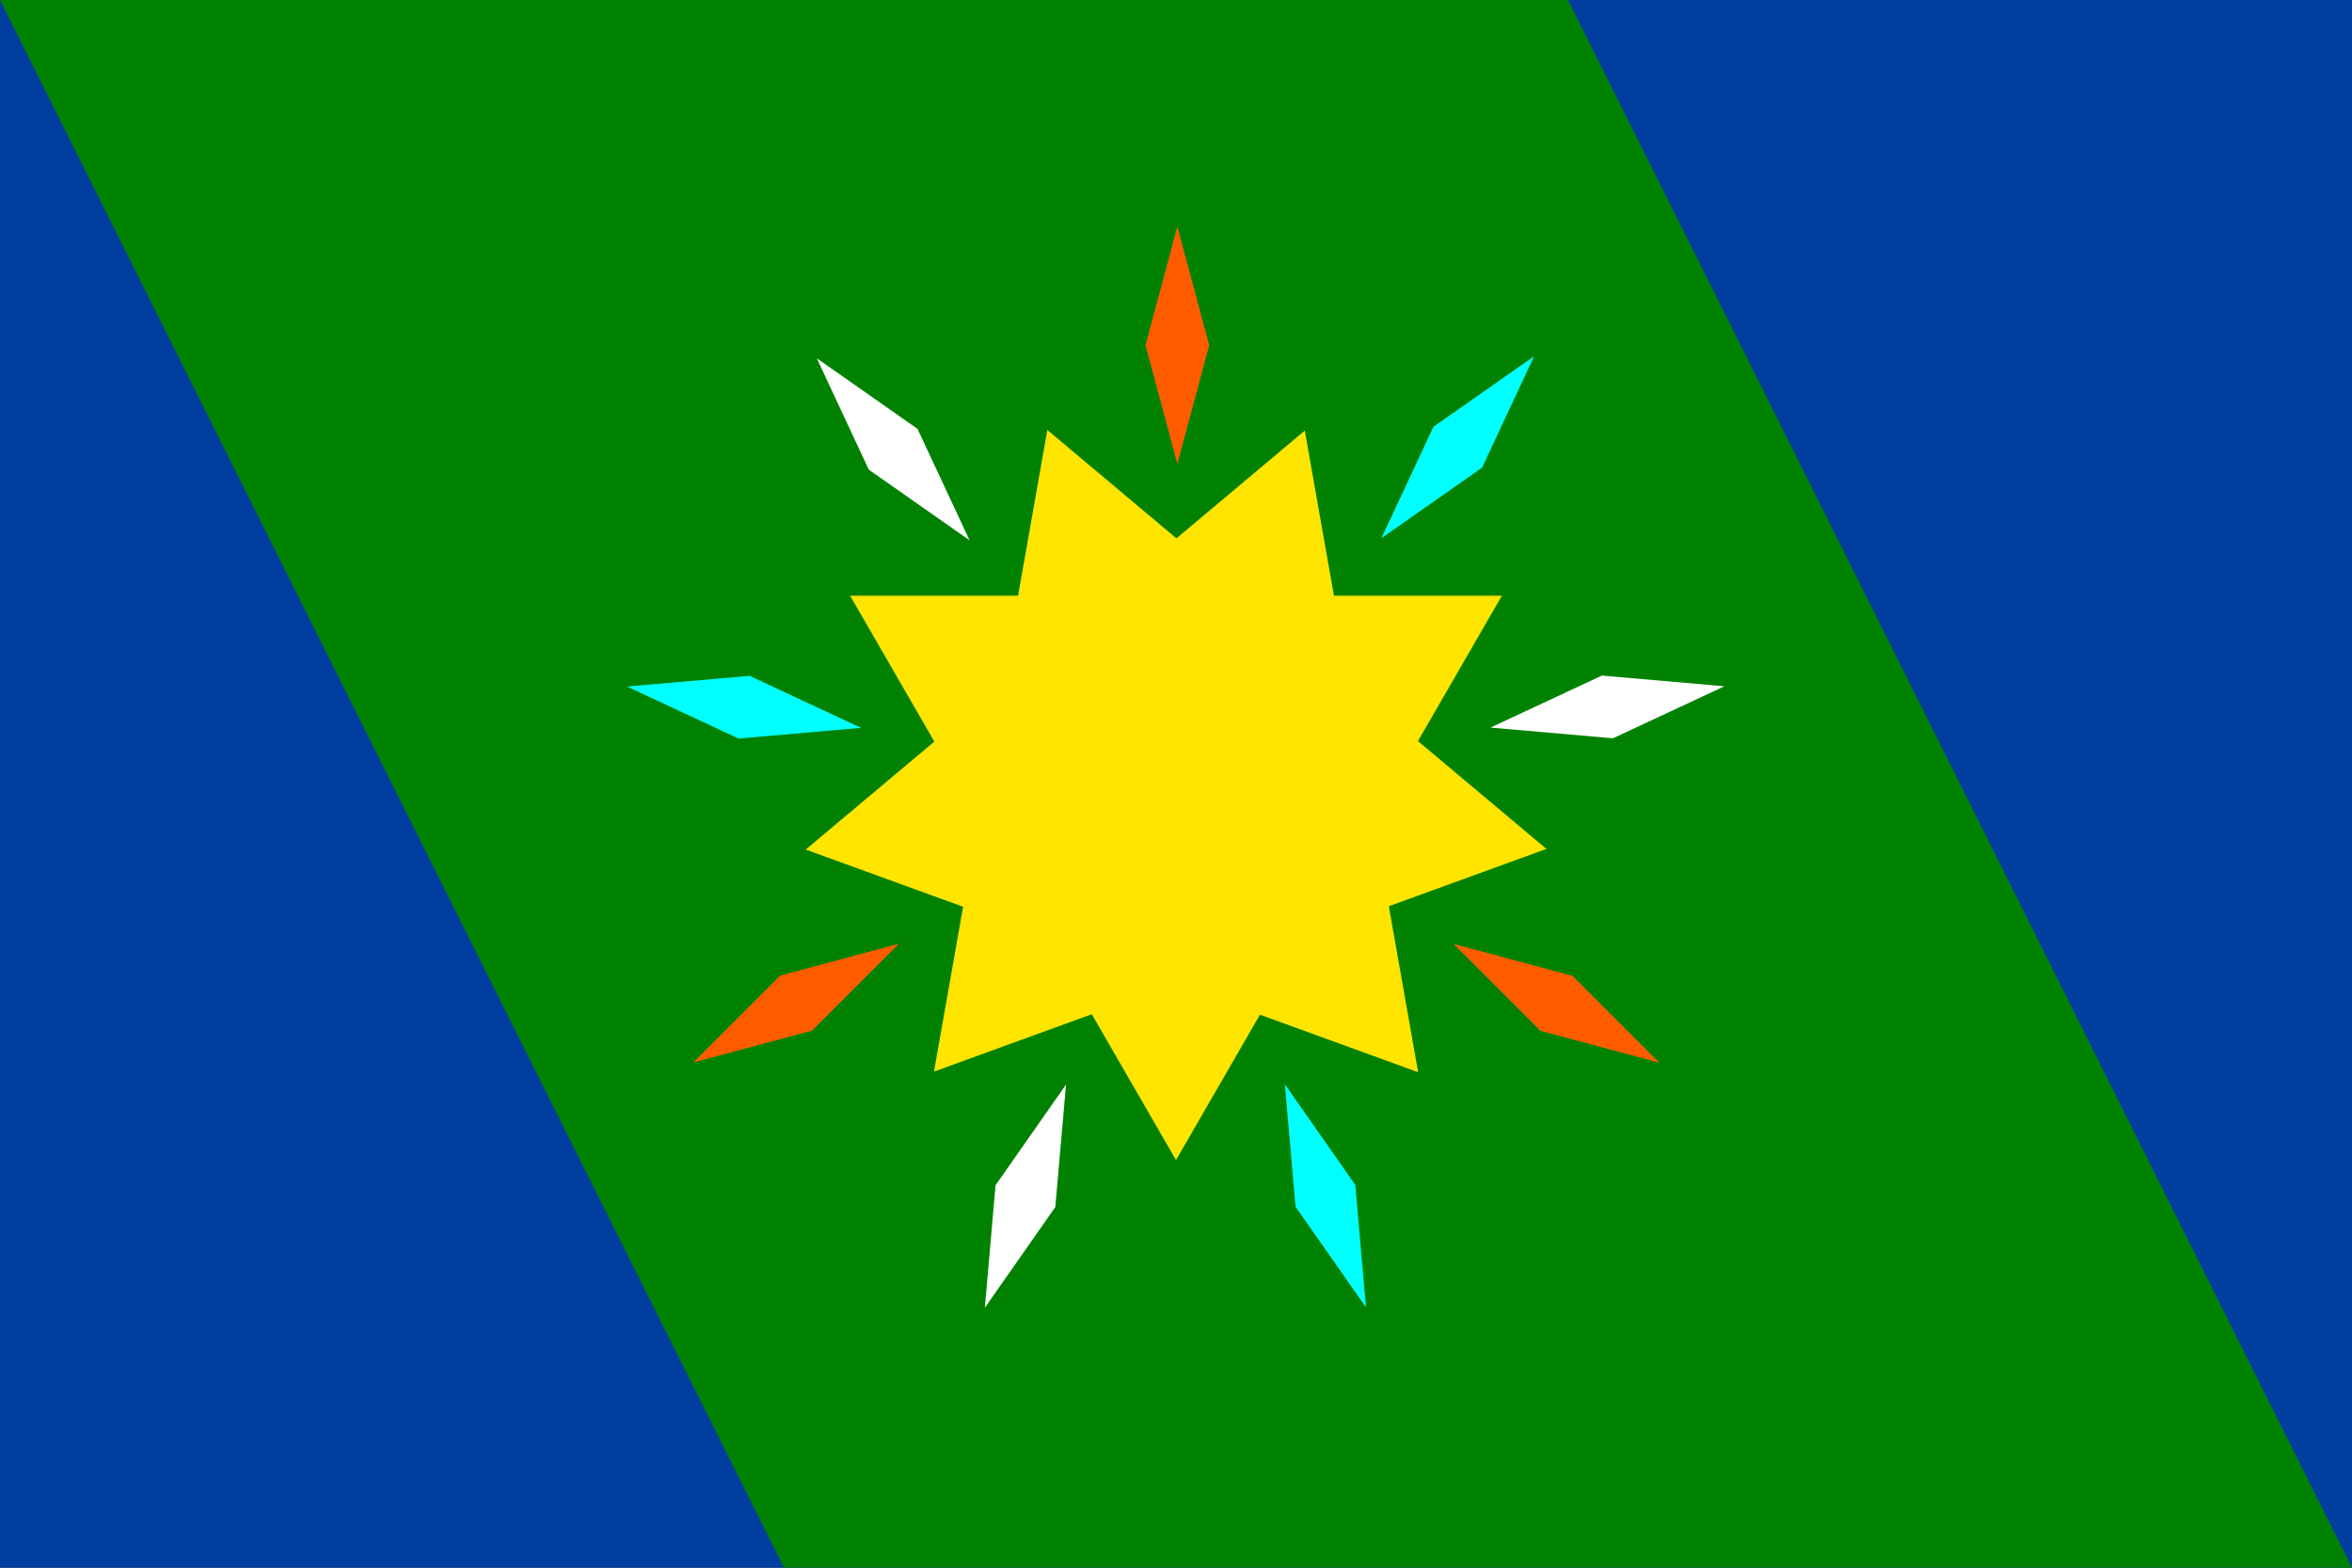 <?xml version="1.0" encoding="UTF-8" standalone="no"?>
<!-- Created with Inkscape (http://www.inkscape.org/) -->

<svg
   xmlns:dc="http://purl.org/dc/elements/1.1/"
   xmlns:cc="http://creativecommons.org/ns#"
   xmlns:rdf="http://www.w3.org/1999/02/22-rdf-syntax-ns#"
   xmlns:svg="http://www.w3.org/2000/svg"
   xmlns="http://www.w3.org/2000/svg"
   xmlns:sodipodi="http://sodipodi.sourceforge.net/DTD/sodipodi-0.dtd"
   xmlns:inkscape="http://www.inkscape.org/namespaces/inkscape"
   width="3000mm"
   height="2000mm"
   viewBox="0 0 10629.921 7086.614"
   id="svg4165"
   version="1.1"
   inkscape:version="0.91 r13725"
   sodipodi:docname="2015-06-14-cmiller-f.svg">
  <rect x="0" y="0" width="10629.921" height="7086.614" fill="#333333" stroke="none"/>
  <defs
     id="defs4167" />
  <sodipodi:namedview
     id="base"
     pagecolor="#ffffff"
     bordercolor="#666666"
     borderopacity="1.0"
     inkscape:pageopacity="0.0"
     inkscape:pageshadow="2"
     inkscape:zoom="0.125"
     inkscape:cx="4670.6444"
     inkscape:cy="3098.5428"
     inkscape:document-units="mm"
     inkscape:current-layer="layer1"
     showgrid="false"
     units="mm"
     inkscape:snap-page="true"
     inkscape:snap-center="true"
     inkscape:snap-object-midpoints="true"
     inkscape:showpageshadow="false"
     showguides="false"
     inkscape:guide-bbox="true"
     inkscape:snap-midpoints="true"
     inkscape:snap-intersection-paths="true"
     inkscape:object-nodes="true"
     inkscape:snap-smooth-nodes="true"
     inkscape:snap-bbox="true"
     inkscape:snap-bbox-midpoints="true"
     inkscape:snap-bbox-edge-midpoints="true"
     inkscape:bbox-nodes="true"
     inkscape:snap-global="true"
     inkscape:snap-to-guides="true"
     inkscape:window-width="2300"
     inkscape:window-height="1535"
     inkscape:window-x="231"
     inkscape:window-y="30"
     inkscape:window-maximized="0">
    <sodipodi:guide
       position="10629.921,3543.307"
       orientation="0,1"
       id="guide4718" />
    <sodipodi:guide
       position="5314.961,7086.614"
       orientation="1,0"
       id="guide4720" />
    <sodipodi:guide
       position="-11188.766,1842.5"
       orientation="0,1"
       id="guide4726" />
    <sodipodi:guide
       position="5314.961,3543.307"
       orientation="-0.766,0.643"
       id="guide4747" />
    <sodipodi:guide
       position="6028.491,4393.663"
       orientation="-0.259,0.966"
       id="guide4766" />
    <sodipodi:guide
       position="6787.814,4393.663"
       orientation="0,1"
       id="guide4818" />
    <sodipodi:guide
       position="6787.814,4393.663"
       orientation="1,0"
       id="guide4840" />
    <sodipodi:guide
       position="6408.153,4393.663"
       orientation="0.843,0.538"
       id="guide4844" />
  </sodipodi:namedview>
  <g
     inkscape:label="Layer 1"
     inkscape:groupmode="layer"
     id="layer1"
     transform="translate(0,6034.252)">
    <rect
       style="opacity:1;fill:#003ea0;fill-opacity:1;fill-rule:evenodd;stroke:#000000;stroke-width:0.1;stroke-linecap:square;stroke-linejoin:miter;stroke-miterlimit:4;stroke-dasharray:none;stroke-dashoffset:0;stroke-opacity:1"
       id="rect4713"
       width="10629.921"
       height="7086.614"
       x="0"
       y="-6034.252" />
    <path
       style="opacity:1;fill:#008200;fill-opacity:1;fill-rule:evenodd;stroke:#000000;stroke-width:0.1;stroke-linecap:square;stroke-linejoin:miter;stroke-miterlimit:4;stroke-dasharray:none;stroke-dashoffset:0;stroke-opacity:1"
       d="m 0,-6034.252 7086.614,0 3543.307,7086.614 -7086.614,0 z"
       id="rect4715"
       inkscape:connector-curvature="0"
       sodipodi:nodetypes="ccccc" />
    <path
       sodipodi:type="star"
       style="opacity:1;fill:#ffe500;fill-opacity:1;fill-rule:evenodd;stroke:#000000;stroke-width:0.1;stroke-linecap:square;stroke-linejoin:miter;stroke-miterlimit:4;stroke-dasharray:none;stroke-dashoffset:0;stroke-opacity:1"
       id="path4724"
       sodipodi:sides="3"
       sodipodi:cx="5314.9604"
       sodipodi:cy="-2490.9412"
       sodipodi:r1="1700.7046"
       sodipodi:r2="850.35229"
       sodipodi:arg1="-0.52359878"
       sodipodi:arg2="0.52359878"
       inkscape:flatsided="true"
       inkscape:rounded="0"
       inkscape:randomized="0"
       d="M 6787.814,-3341.294 5314.961,-790.237 3842.107,-3341.294 Z"
       inkscape:transform-center-y="425.17699"
       transform="scale(1,1)"
       inkscape:transform-center-x="-6.8066871e-05" />
    <path
       inkscape:transform-center-x="-290.83824"
       transform="matrix(-0.737,0.268,-0.268,-0.737,8564.158,-5752.75)"
       inkscape:transform-center-y="-147.66312"
       d="M 7192.734,-3575.074 5314.961,-322.674 3437.186,-3575.074 Z"
       inkscape:randomized="0"
       inkscape:rounded="0"
       inkscape:flatsided="true"
       sodipodi:arg2="0.52359878"
       sodipodi:arg1="-0.52359878"
       sodipodi:r2="1084.1333"
       sodipodi:r1="2168.2666"
       sodipodi:cy="-2490.9409"
       sodipodi:cx="5314.9604"
       sodipodi:sides="3"
       id="path4728"
       style="opacity:1;fill:#ffe500;fill-opacity:1;fill-rule:evenodd;stroke:#000000;stroke-width:0.127;stroke-linecap:square;stroke-linejoin:miter;stroke-miterlimit:4;stroke-dasharray:none;stroke-dashoffset:0;stroke-opacity:1"
       sodipodi:type="star" />
    <path
       sodipodi:type="star"
       style="opacity:1;fill:#ffe500;fill-opacity:1;fill-rule:evenodd;stroke:#000000;stroke-width:0.127;stroke-linecap:square;stroke-linejoin:miter;stroke-miterlimit:4;stroke-dasharray:none;stroke-dashoffset:0;stroke-opacity:1"
       id="path4736"
       sodipodi:sides="3"
       sodipodi:cx="5314.9604"
       sodipodi:cy="-2490.9409"
       sodipodi:r1="2168.2666"
       sodipodi:r2="1084.1333"
       sodipodi:arg1="-0.52359878"
       sodipodi:arg2="0.52359878"
       inkscape:flatsided="true"
       inkscape:rounded="0"
       inkscape:randomized="0"
       d="M 7192.734,-3575.074 5314.961,-322.674 3437.186,-3575.074 Z"
       inkscape:transform-center-y="-147.66317"
       transform="matrix(-0.737,-0.268,0.268,-0.737,9900.637,-2901.09)"
       inkscape:transform-center-x="290.83858" />
    <rect
       style="opacity:1;fill:#00ffff;fill-opacity:1;fill-rule:evenodd;stroke:#000000;stroke-width:0.141;stroke-linecap:square;stroke-linejoin:miter;stroke-miterlimit:4;stroke-dasharray:none;stroke-dashoffset:0;stroke-opacity:1"
       id="rect4842"
       width="555.844"
       height="555.844"
       x="8278.952"
       y="714.307"
       inkscape:transform-center-x="-1274.3658"
       inkscape:transform-center-y="-1518.7355"
       transform="matrix(0.819,-0.574,-0.423,0.906,0,0)" />
    <rect
       transform="matrix(0.996,0.087,-0.906,0.423,0,0)"
       inkscape:transform-center-y="-344.27235"
       inkscape:transform-center-x="-1952.4451"
       y="-7194.773"
       x="724.136"
       height="555.844"
       width="555.844"
       id="rect4848"
       style="opacity:1;fill:#ffffff;fill-opacity:1;fill-rule:evenodd;stroke:#000000;stroke-width:0.141;stroke-linecap:square;stroke-linejoin:miter;stroke-miterlimit:4;stroke-dasharray:none;stroke-dashoffset:0;stroke-opacity:1" />
    <rect
       style="opacity:1;fill:#ff5c00;fill-opacity:1;fill-rule:evenodd;stroke:#000000;stroke-width:0.141;stroke-linecap:square;stroke-linejoin:miter;stroke-miterlimit:4;stroke-dasharray:none;stroke-dashoffset:0;stroke-opacity:1"
       id="rect4850"
       width="555.844"
       height="555.844"
       x="-6819.377"
       y="-12347.561"
       inkscape:transform-center-x="-1716.9534"
       inkscape:transform-center-y="991.27933"
       transform="matrix(0.707,0.707,-0.966,-0.259,0,0)" />
    <rect
       transform="matrix(0.087,0.996,-0.573,-0.819,0,0)"
       inkscape:transform-center-y="1863.0005"
       inkscape:transform-center-x="-678.08057"
       y="-12333.009"
       x="-10821.891"
       height="555.844"
       width="555.844"
       id="rect4852"
       style="opacity:1;fill:#00ffff;fill-opacity:1;fill-rule:evenodd;stroke:#000000;stroke-width:0.141;stroke-linecap:square;stroke-linejoin:miter;stroke-miterlimit:4;stroke-dasharray:none;stroke-dashoffset:0;stroke-opacity:1" />
    <rect
       style="opacity:1;fill:#ffffff;fill-opacity:1;fill-rule:evenodd;stroke:#000000;stroke-width:0.141;stroke-linecap:square;stroke-linejoin:miter;stroke-miterlimit:4;stroke-dasharray:none;stroke-dashoffset:0;stroke-opacity:1"
       id="rect4854"
       width="555.844"
       height="555.844"
       x="-9410.587"
       y="-7157.927"
       inkscape:transform-center-x="678.07361"
       inkscape:transform-center-y="1863.0027"
       transform="matrix(-0.573,0.819,0.087,-0.996,0,0)" />
    <rect
       transform="matrix(-0.966,0.259,0.707,-0.707,0,0)"
       inkscape:transform-center-y="991.28553"
       inkscape:transform-center-x="1716.9495"
       y="756.207"
       x="-3245.83"
       height="555.844"
       width="555.844"
       id="rect4856"
       style="opacity:1;fill:#ff5c00;fill-opacity:1;fill-rule:evenodd;stroke:#000000;stroke-width:0.141;stroke-linecap:square;stroke-linejoin:miter;stroke-miterlimit:4;stroke-dasharray:none;stroke-dashoffset:0;stroke-opacity:1" />
    <rect
       style="opacity:1;fill:#00ffff;fill-opacity:1;fill-rule:evenodd;stroke:#000000;stroke-width:0.141;stroke-linecap:square;stroke-linejoin:miter;stroke-miterlimit:4;stroke-dasharray:none;stroke-dashoffset:0;stroke-opacity:1"
       id="rect4858"
       width="555.844"
       height="555.844"
       x="4787.823"
       y="7706.282"
       inkscape:transform-center-x="1952.4455"
       inkscape:transform-center-y="-344.26512"
       transform="matrix(-0.906,-0.423,0.996,-0.087,0,0)" />
    <rect
       transform="matrix(-0.423,-0.906,0.819,0.574,0,0)"
       inkscape:transform-center-y="-1518.73"
       inkscape:transform-center-x="1274.3704"
       y="10440.28"
       x="10931.335"
       height="555.844"
       width="555.844"
       id="rect4860"
       style="opacity:1;fill:#ffffff;fill-opacity:1;fill-rule:evenodd;stroke:#000000;stroke-width:0.141;stroke-linecap:square;stroke-linejoin:miter;stroke-miterlimit:4;stroke-dasharray:none;stroke-dashoffset:0;stroke-opacity:1" />
    <rect
       style="opacity:1;fill:#ff5c00;fill-opacity:1;fill-rule:evenodd;stroke:#000000;stroke-width:0.141;stroke-linecap:square;stroke-linejoin:miter;stroke-miterlimit:4;stroke-dasharray:none;stroke-dashoffset:0;stroke-opacity:1"
       id="rect4862"
       width="555.844"
       height="555.844"
       x="12310.089"
       y="7678.934"
       inkscape:transform-center-x="0.0036399575"
       inkscape:transform-center-y="-1982.5637"
       transform="matrix(0.259,-0.966,0.259,0.966,0,0)" />
  </g>
</svg>
